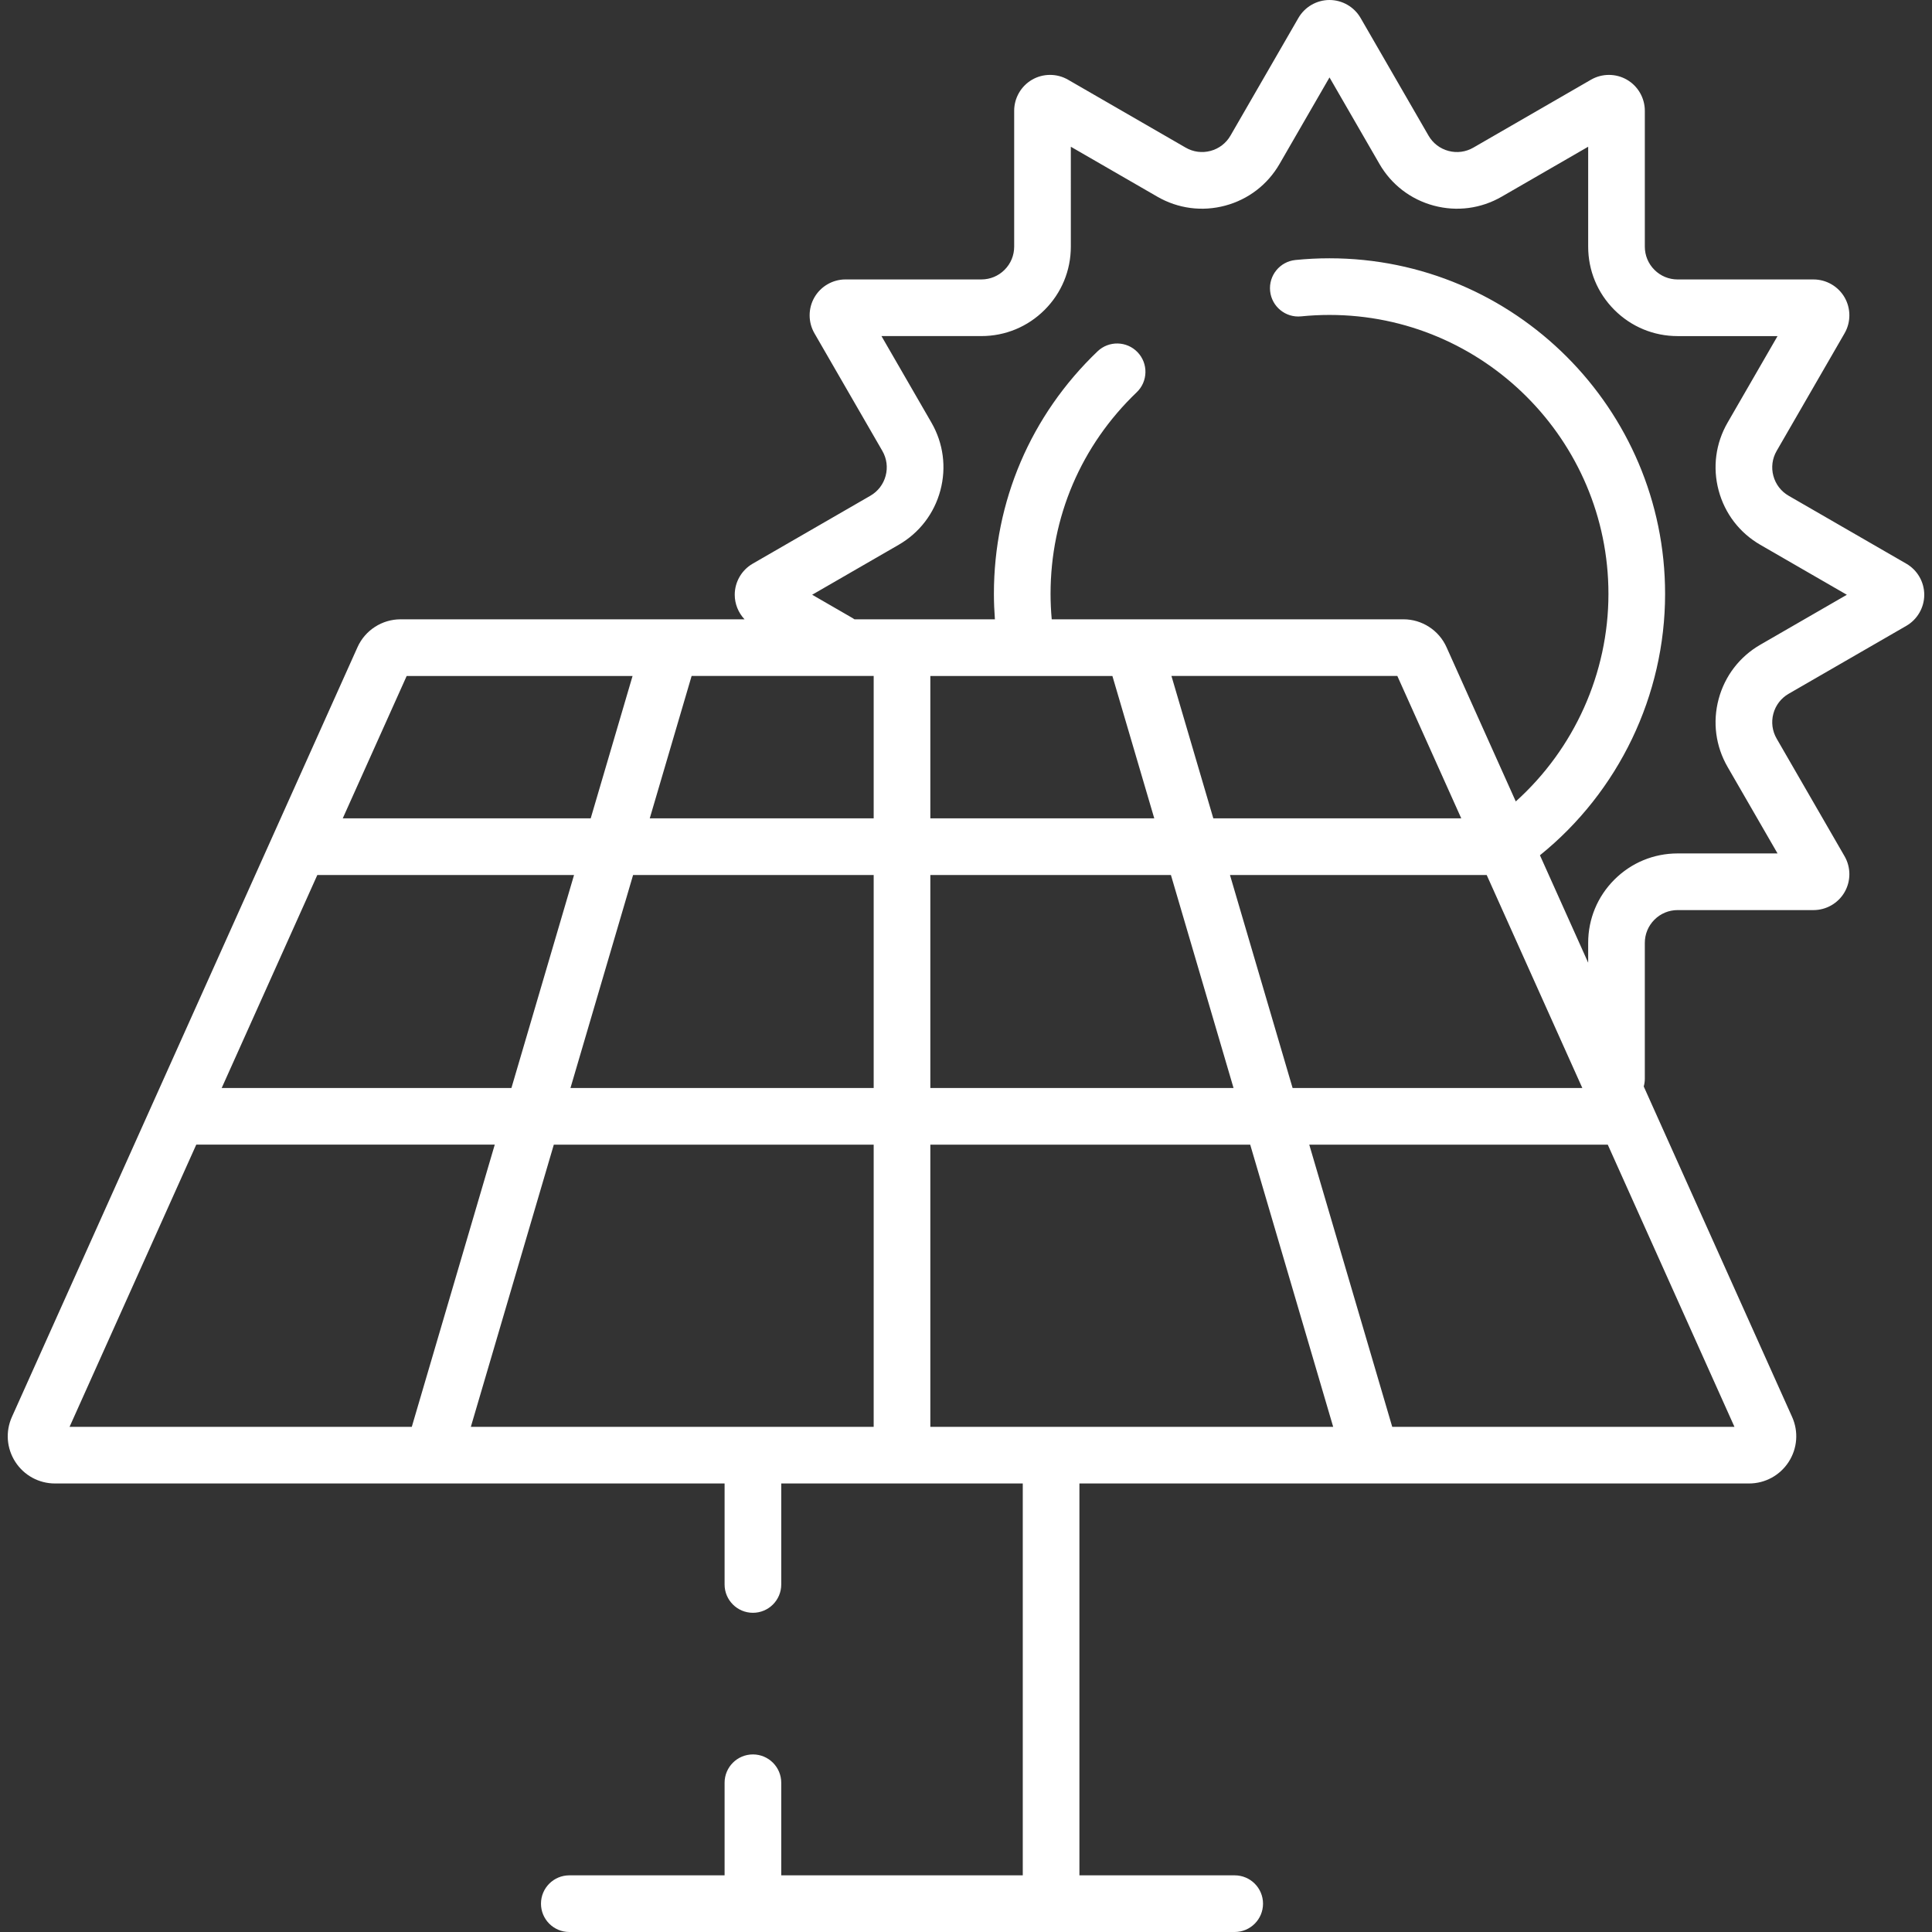 <?xml version="1.0"?>
<svg xmlns="http://www.w3.org/2000/svg" xmlns:xlink="http://www.w3.org/1999/xlink" version="1.1" id="Capa_1" x="0px" y="0px" viewBox="0 0 512 512" style="enable-background:new 0 0 512 512;" xml:space="preserve" width="512px" height="512px" class=""><rect x="0" y="0" width="512" height="512" fill="#333333" stroke="none"/><g><g>
	<g>
		<path d="M505.195,149.385L474.01,131.38c-2.011-1.161-3.449-3.036-4.051-5.279c-0.601-2.243-0.292-4.586,0.869-6.597    l18.006-31.186c1.692-2.933,1.692-6.576-0.002-9.508c-1.693-2.932-4.848-4.753-8.234-4.753h-36.009    c-2.322,0-4.505-0.904-6.148-2.548c-1.642-1.641-2.546-3.824-2.546-6.147v-36.01c0-3.386-1.822-6.541-4.754-8.234    s-6.576-1.693-9.509,0l-31.184,18.005c-2.011,1.161-4.351,1.471-6.599,0.868c-2.242-0.601-4.117-2.039-5.278-4.051L360.565,4.752    C358.871,1.821,355.715,0,352.33,0c-3.385,0-6.54,1.821-8.235,4.754l-18.004,31.185c-1.161,2.011-3.036,3.45-5.279,4.051    c-2.243,0.602-4.586,0.292-6.597-0.868L283.03,21.117c-2.932-1.693-6.576-1.693-9.509,0c-2.932,1.693-4.754,4.849-4.754,8.234    v36.01c0,2.322-0.904,4.506-2.547,6.148c-1.642,1.642-3.825,2.546-6.147,2.546h-36.009c-3.386,0-6.541,1.821-8.234,4.753    s-1.693,6.576,0,9.51l18.005,31.185c1.161,2.011,1.47,4.354,0.868,6.598c-0.601,2.243-2.039,4.117-4.051,5.279l-31.183,18.004    c-2.934,1.693-4.756,4.849-4.756,8.235c0,2.447,0.962,4.765,2.596,6.506h-91.153c-4.919,0-9.4,2.9-11.414,7.387l-22.42,49.936    c-0.002,0.004-0.003,0.007-0.005,0.011L3.156,375.501c-1.746,3.888-1.406,8.344,0.91,11.922c2.316,3.577,6.242,5.714,10.504,5.714    h100.152c0.009,0,0.018,0.002,0.027,0.002c0.008,0,0.016-0.002,0.024-0.002h77.251V419.9c0,4.146,3.361,7.507,7.507,7.507    s7.507-3.361,7.507-7.507v-26.763h64.006v103.849h-64.006v-24.538c0-4.146-3.361-7.507-7.507-7.507s-7.507,3.361-7.507,7.507    v24.538h-41.151c-4.146,0-7.507,3.361-7.507,7.507s3.361,7.507,7.507,7.507h48.658h79.019h48.658c4.146,0,7.507-3.361,7.507-7.507    s-3.36-7.507-7.507-7.507h-41.151V393.137h77.252c0.008,0,0.016,0.002,0.024,0.002c0.009,0,0.018-0.002,0.027-0.002h100.151    c4.262,0,8.188-2.136,10.504-5.714c2.316-3.577,2.656-8.035,0.91-11.922l-39.319-87.577c0.183-0.649,0.288-1.331,0.288-2.038    v-36.009c0-2.322,0.904-4.506,2.547-6.149c1.641-1.642,3.825-2.546,6.147-2.546h36.009c3.386,0,6.541-1.821,8.234-4.753    c1.694-2.932,1.694-6.575,0.001-9.51l-18.005-31.185c-1.161-2.012-1.47-4.355-0.869-6.597c0.601-2.243,2.04-4.118,4.051-5.28    l31.185-18.004c2.932-1.693,4.754-4.849,4.754-8.235C509.948,154.232,508.128,151.077,505.195,149.385z M107.774,179.139h59.863    l-11.095,37.733H90.833L107.774,179.139z M84.093,231.885h68.035l-16.596,56.444H58.751L84.093,231.885z M109.129,378.123H18.436    l33.575-74.781h79.106L109.129,378.123z M231.534,378.124h-32.002h-74.754l21.988-74.781h84.768V378.124z M231.534,288.329H151.18    l16.596-56.444h63.758V288.329z M231.535,216.871L231.535,216.871h-59.344l11.095-37.733h48.249V216.871z M278.551,378.124    h-32.003v-74.781h84.769l21.988,74.781H278.551z M310.306,231.885l16.596,56.444h-80.354v-56.444H310.306z M246.548,216.872    v-37.733h48.248l11.095,37.733H246.548z M321.54,216.871l-11.095-37.733h59.863l16.941,37.733H321.54z M393.989,231.885    l25.342,56.444h-76.78l-16.597-56.444H393.989z M459.647,378.124h-90.693l-21.988-74.781h79.106L459.647,378.124z     M466.502,170.857c-5.483,3.166-9.405,8.278-11.044,14.395c-1.639,6.116-0.799,12.505,2.368,17.99l13.238,22.927h-26.475    c-6.333,0-12.286,2.466-16.763,6.943c-4.479,4.478-6.945,10.431-6.945,16.765v5.248L408.1,226.657    c20.849-16.82,33.167-42.367,33.167-69.271c0-49.039-39.896-88.936-88.936-88.936c-3.012,0-6.048,0.152-9.024,0.453    c-4.125,0.416-7.13,4.098-6.714,8.223c0.417,4.125,4.105,7.134,8.223,6.714c2.476-0.25,5.005-0.377,7.515-0.377    c40.76,0,73.922,33.161,73.922,73.922c0,21.031-9.06,41.065-24.557,55.008l-18.355-40.883c-2.014-4.487-6.495-7.387-11.414-7.387    h-71.37c-0.023,0-0.045,0-0.068,0h-21.772c-0.201-2.234-0.309-4.49-0.309-6.739c0-20.367,8.108-39.339,22.829-53.423    c2.996-2.866,3.101-7.618,0.235-10.614c-2.864-2.996-7.618-3.101-10.613-0.235c-17.71,16.944-27.464,39.769-27.464,64.272    c0,2.246,0.095,4.499,0.263,6.739h-37.222c-0.17-0.118-0.342-0.234-0.524-0.339l-10.681-6.167l22.927-13.238    c5.484-3.166,9.407-8.279,11.046-14.395c1.64-6.117,0.799-12.506-2.368-17.99l-13.238-22.927h26.475    c6.333,0,12.286-2.466,16.763-6.943c4.479-4.477,6.945-10.431,6.945-16.765V38.886l22.929,13.238    c5.483,3.166,11.873,4.006,17.988,2.368c6.117-1.639,11.229-5.562,14.396-11.046l13.238-22.928l13.238,22.928    c3.167,5.484,8.279,9.407,14.395,11.046c6.116,1.64,12.504,0.798,17.99-2.368l22.928-13.238v26.475    c0,6.334,2.466,12.287,6.944,16.763c4.478,4.479,10.431,6.945,16.764,6.945h26.474l-13.237,22.927    c-3.167,5.484-4.008,11.874-2.368,17.99c1.639,6.117,5.562,11.229,11.045,14.395l22.928,13.238L466.502,170.857z" data-original="#000000" class="active-path" data-old_color="#FCFAFA" fill="#FFFFFF"/>
	</g>
</g></g> </svg>
